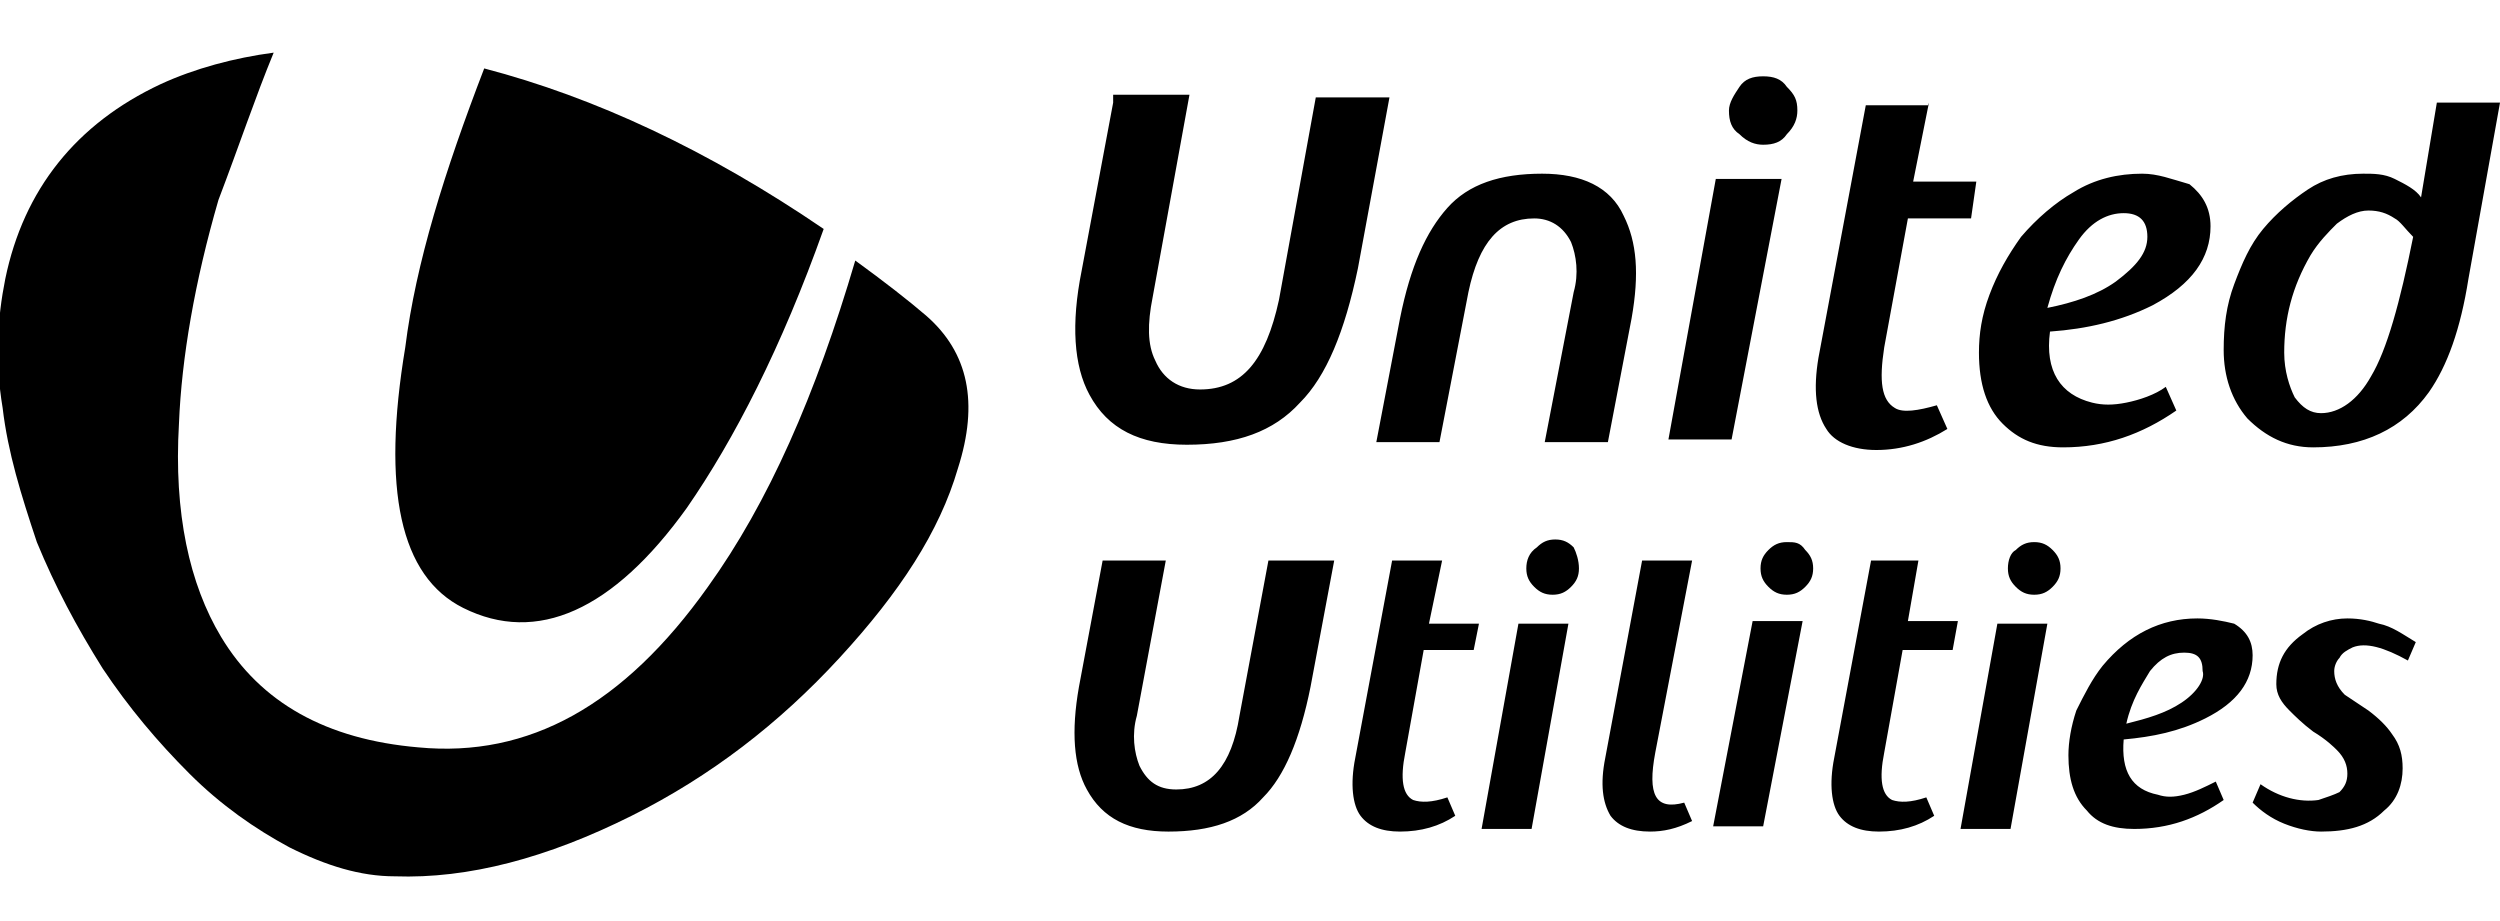 <?xml version="1.0" encoding="utf-8"?>
<!-- Generator: Adobe Illustrator 26.0.1, SVG Export Plug-In . SVG Version: 6.00 Build 0)  -->
<svg version="1.1" id="Layer_1" xmlns="http://www.w3.org/2000/svg" xmlns:xlink="http://www.w3.org/1999/xlink" x="0px" y="0px"
	 viewBox="0 0 95 35" style="enable-background:new 0 0 95 35;" xml:space="preserve">
<style type="text/css">
	.st0{fill-rule:evenodd;clip-rule:evenodd;}
</style>
<path class="st0" d="M92,7.5c-0.2-0.3-0.6-0.5-1-0.7s-0.8-0.2-1.2-0.2c-0.8,0-1.5,0.2-2.1,0.6S86.5,8.1,86,8.7s-0.8,1.3-1.1,2.1
	c-0.3,0.8-0.4,1.6-0.4,2.5c0,1,0.3,1.9,0.9,2.6c0.7,0.7,1.5,1.1,2.5,1.1c1.9,0,3.4-0.7,4.4-2.1c0.7-1,1.2-2.4,1.5-4.3L95,3.9h-2.4
	L92,7.5L92,7.5z M91,8.3c0.2,0.1,0.4,0.4,0.7,0.7c-0.5,2.5-1,4.3-1.6,5.3c-0.5,0.9-1.2,1.4-1.9,1.4c-0.4,0-0.7-0.2-1-0.6
	c-0.2-0.4-0.4-1-0.4-1.7c0-1.3,0.3-2.5,1-3.7c0.3-0.5,0.7-0.9,1-1.2C89.2,8.2,89.6,8,90,8S90.7,8.1,91,8.3L91,8.3z M68.3,4.2
	c0-0.4-0.1-0.6-0.4-0.9C67.7,3,67.4,2.9,67,2.9S66.3,3,66.1,3.3c-0.2,0.3-0.4,0.6-0.4,0.9c0,0.4,0.1,0.7,0.4,0.9
	c0.3,0.3,0.6,0.4,0.9,0.4c0.4,0,0.7-0.1,0.9-0.4C68.2,4.8,68.3,4.5,68.3,4.2L68.3,4.2z M73.3,3.9l-0.6,3h2.4l-0.2,1.4h-2.4l-0.9,4.9
	c-0.2,1.3-0.1,2,0.4,2.3c0.3,0.2,0.9,0.1,1.6-0.1l0.4,0.9c-0.8,0.5-1.7,0.8-2.7,0.8c-0.9,0-1.6-0.3-1.9-0.8
	c-0.4-0.6-0.5-1.5-0.3-2.7L70.9,4h2.4V3.9z M61.7,8.2c-0.5-1.1-1.6-1.6-3.1-1.6C57,6.6,55.8,7,55,7.9s-1.4,2.2-1.8,4.2l-0.9,4.7h2.4
	l1.1-5.7c0.4-1.9,1.2-2.8,2.5-2.8c0.6,0,1.1,0.3,1.4,0.9c0.2,0.5,0.3,1.2,0.1,1.9l-1.1,5.7h2.4l0.9-4.7C62.3,10.4,62.2,9.2,61.7,8.2
	L61.7,8.2z M67.7,6.8l-1.9,9.9h-2.4l1.8-9.9L67.7,6.8L67.7,6.8z M81.4,6.6c-0.9,0-1.8,0.2-2.6,0.7c-0.7,0.4-1.4,1-2,1.7
	c-0.5,0.7-0.9,1.4-1.2,2.2c-0.3,0.8-0.4,1.5-0.4,2.2c0,1.2,0.3,2.1,0.9,2.7s1.3,0.9,2.3,0.9c1.6,0,3-0.5,4.3-1.4l-0.4-0.9
	c-0.4,0.3-1,0.5-1.5,0.6s-0.9,0.1-1.3,0c-1.2-0.3-1.8-1.2-1.6-2.7c1.4-0.1,2.7-0.4,3.9-1c1.5-0.8,2.2-1.8,2.2-3
	c0-0.7-0.3-1.2-0.8-1.6C82.5,6.8,82,6.6,81.4,6.6L81.4,6.6z M80.7,8.1c0.6,0,0.9,0.3,0.9,0.9c0,0.6-0.4,1.1-1.2,1.7
	c-0.7,0.5-1.6,0.8-2.6,1c0.3-1.1,0.7-1.9,1.2-2.6C79.5,8.4,80.1,8.1,80.7,8.1L80.7,8.1z M83.5,23.5c-1.4,0-2.6,0.6-3.6,1.8
	c-0.4,0.5-0.7,1.1-1,1.7c-0.2,0.6-0.3,1.2-0.3,1.7c0,0.9,0.2,1.6,0.7,2.1c0.4,0.5,1,0.7,1.8,0.7c1.3,0,2.4-0.4,3.4-1.1l-0.3-0.7
	c-0.4,0.2-0.8,0.4-1.2,0.5c-0.4,0.1-0.7,0.1-1,0c-1-0.2-1.4-0.9-1.3-2.1c1.1-0.1,2.1-0.3,3.1-0.8c1.2-0.6,1.8-1.4,1.8-2.4
	c0-0.5-0.2-0.9-0.7-1.2C84.5,23.6,84,23.5,83.5,23.5L83.5,23.5z M76.3,21.6c0,0.3,0.1,0.5,0.3,0.7c0.2,0.2,0.4,0.3,0.7,0.3
	c0.3,0,0.5-0.1,0.7-0.3c0.2-0.2,0.3-0.4,0.3-0.7c0-0.3-0.1-0.5-0.3-0.7c-0.2-0.2-0.4-0.3-0.7-0.3c-0.3,0-0.5,0.1-0.7,0.3
	C76.4,21,76.3,21.3,76.3,21.6L76.3,21.6z M77.8,23.7l-1.4,7.8h-1.9l1.4-7.8H77.8L77.8,23.7z M86.5,26c0-0.8,0.3-1.4,1-1.9
	c0.5-0.4,1.1-0.6,1.7-0.6c0.5,0,0.9,0.1,1.2,0.2c0.5,0.1,0.9,0.4,1.4,0.7l-0.3,0.7c-0.9-0.5-1.6-0.7-2.1-0.5
	c-0.2,0.1-0.4,0.2-0.5,0.4c-0.1,0.1-0.2,0.3-0.2,0.5c0,0.3,0.1,0.6,0.4,0.9L90,27c0.4,0.3,0.7,0.6,0.9,0.9c0.3,0.4,0.4,0.8,0.4,1.3
	c0,0.6-0.2,1.2-0.7,1.6c-0.6,0.6-1.4,0.8-2.4,0.8c-0.4,0-0.9-0.1-1.4-0.3c-0.5-0.2-0.9-0.5-1.2-0.8l0.3-0.7c0.7,0.5,1.5,0.7,2.2,0.6
	c0.3-0.1,0.6-0.2,0.8-0.3c0.2-0.2,0.3-0.4,0.3-0.7c0-0.3-0.1-0.6-0.4-0.9c-0.1-0.1-0.4-0.4-0.9-0.7c-0.4-0.3-0.7-0.6-0.9-0.8
	C86.7,26.7,86.5,26.4,86.5,26L86.5,26z M82.9,26.7c-0.6,0.4-1.3,0.6-2.1,0.8c0.2-0.9,0.6-1.5,0.9-2c0.4-0.5,0.8-0.7,1.3-0.7
	s0.7,0.2,0.7,0.7C83.8,25.8,83.5,26.3,82.9,26.7L82.9,26.7z M67.9,20.6c-0.3,0-0.5,0.1-0.7,0.3c-0.2,0.2-0.3,0.4-0.3,0.7
	c0,0.3,0.1,0.5,0.3,0.7c0.2,0.2,0.4,0.3,0.7,0.3c0.3,0,0.5-0.1,0.7-0.3c0.2-0.2,0.3-0.4,0.3-0.7c0-0.3-0.1-0.5-0.3-0.7
	C68.4,20.6,68.2,20.6,67.9,20.6L67.9,20.6z M72.9,21.3l-0.4,2.3h1.9l-0.2,1.1h-1.9l-0.7,3.9c-0.2,1-0.1,1.6,0.3,1.8
	c0.3,0.1,0.7,0.1,1.3-0.1l0.3,0.7c-0.6,0.4-1.3,0.6-2.1,0.6c-0.7,0-1.2-0.2-1.5-0.6s-0.4-1.2-0.2-2.2l1.4-7.5L72.9,21.3L72.9,21.3z
	 M62.4,21.3L61,28.8c-0.2,1-0.1,1.7,0.2,2.2c0.3,0.4,0.8,0.6,1.5,0.6c0.5,0,1-0.1,1.6-0.4L64,30.5c-1.1,0.3-1.4-0.3-1.1-1.9l1.4-7.3
	H62.4L62.4,21.3z M65.1,31.4l1.5-7.8h1.9L67,31.4H65.1L65.1,31.4z M42.3,3.9l-1.2,6.4c-0.4,2-0.3,3.6,0.3,4.7
	c0.7,1.3,1.9,1.9,3.7,1.9c1.9,0,3.3-0.5,4.3-1.6c1-1,1.7-2.7,2.2-5.1l1.2-6.5H50l-1.4,7.7c-0.5,2.3-1.4,3.4-3,3.4
	c-0.8,0-1.4-0.4-1.7-1.1c-0.3-0.6-0.3-1.4-0.1-2.4l1.4-7.7h-2.9V3.9z M54.3,23.7h1.9l-0.2,1h-1.9l-0.7,3.9c-0.2,1-0.1,1.6,0.3,1.8
	c0.3,0.1,0.7,0.1,1.3-0.1l0.3,0.7c-0.6,0.4-1.3,0.6-2.1,0.6c-0.7,0-1.2-0.2-1.5-0.6s-0.4-1.2-0.2-2.2l1.4-7.5h1.9L54.3,23.7
	L54.3,23.7z M59.8,20.8c-0.2-0.2-0.4-0.3-0.7-0.3s-0.5,0.1-0.7,0.3C58.1,21,58,21.3,58,21.6c0,0.3,0.1,0.5,0.3,0.7s0.4,0.3,0.7,0.3
	s0.5-0.1,0.7-0.3c0.2-0.2,0.3-0.4,0.3-0.7S59.9,21,59.8,20.8L59.8,20.8z M59.6,23.7l-1.4,7.8h-1.9l1.4-7.8H59.6L59.6,23.7z
	 M48.2,21.3l-1.1,5.9C46.8,29.1,46,30,44.7,30c-0.7,0-1.1-0.3-1.4-0.9c-0.2-0.5-0.3-1.2-0.1-1.9l1.1-5.9h-2.4L41,26.1
	c-0.3,1.7-0.2,3,0.3,3.9c0.6,1.1,1.6,1.6,3.1,1.6c1.6,0,2.8-0.4,3.6-1.3c0.8-0.8,1.4-2.2,1.8-4.2l0.9-4.8L48.2,21.3L48.2,21.3z"/>
<path class="st0" d="M10.4,2c-1.5,0.2-3,0.6-4.3,1.2c-3.2,1.5-5.2,4-5.9,7.4c-0.3,1.5-0.4,3.1-0.1,4.9c0.2,1.7,0.7,3.3,1.3,5.1
	c0.7,1.7,1.5,3.2,2.5,4.8c1,1.5,2.1,2.8,3.3,4s2.5,2.1,3.8,2.8c1.4,0.7,2.7,1.1,4,1.1c2.8,0.1,5.8-0.7,9-2.3c3-1.5,5.6-3.5,7.9-6
	s3.8-4.8,4.5-7.2c0.8-2.5,0.4-4.4-1.2-5.8c-0.7-0.6-1.6-1.3-2.7-2.1c-1.5,5.1-3.3,9.2-5.6,12.4c-3.2,4.5-6.8,6.5-11,6.1
	c-3.5-0.3-6-1.7-7.5-4.2c-1.2-2-1.8-4.7-1.6-8.1c0.1-2.5,0.6-5.4,1.5-8.5C9.1,5.5,9.7,3.7,10.4,2L10.4,2z M18.4,2.6
	c4.2,1.1,8.5,3.1,12.9,6.1c-1.6,4.5-3.4,8-5.2,10.6c-2.8,3.9-5.7,5.2-8.5,3.8c-2.4-1.2-3.1-4.5-2.2-9.9C15.8,10,16.9,6.5,18.4,2.6
	L18.4,2.6z"/>
</svg>
